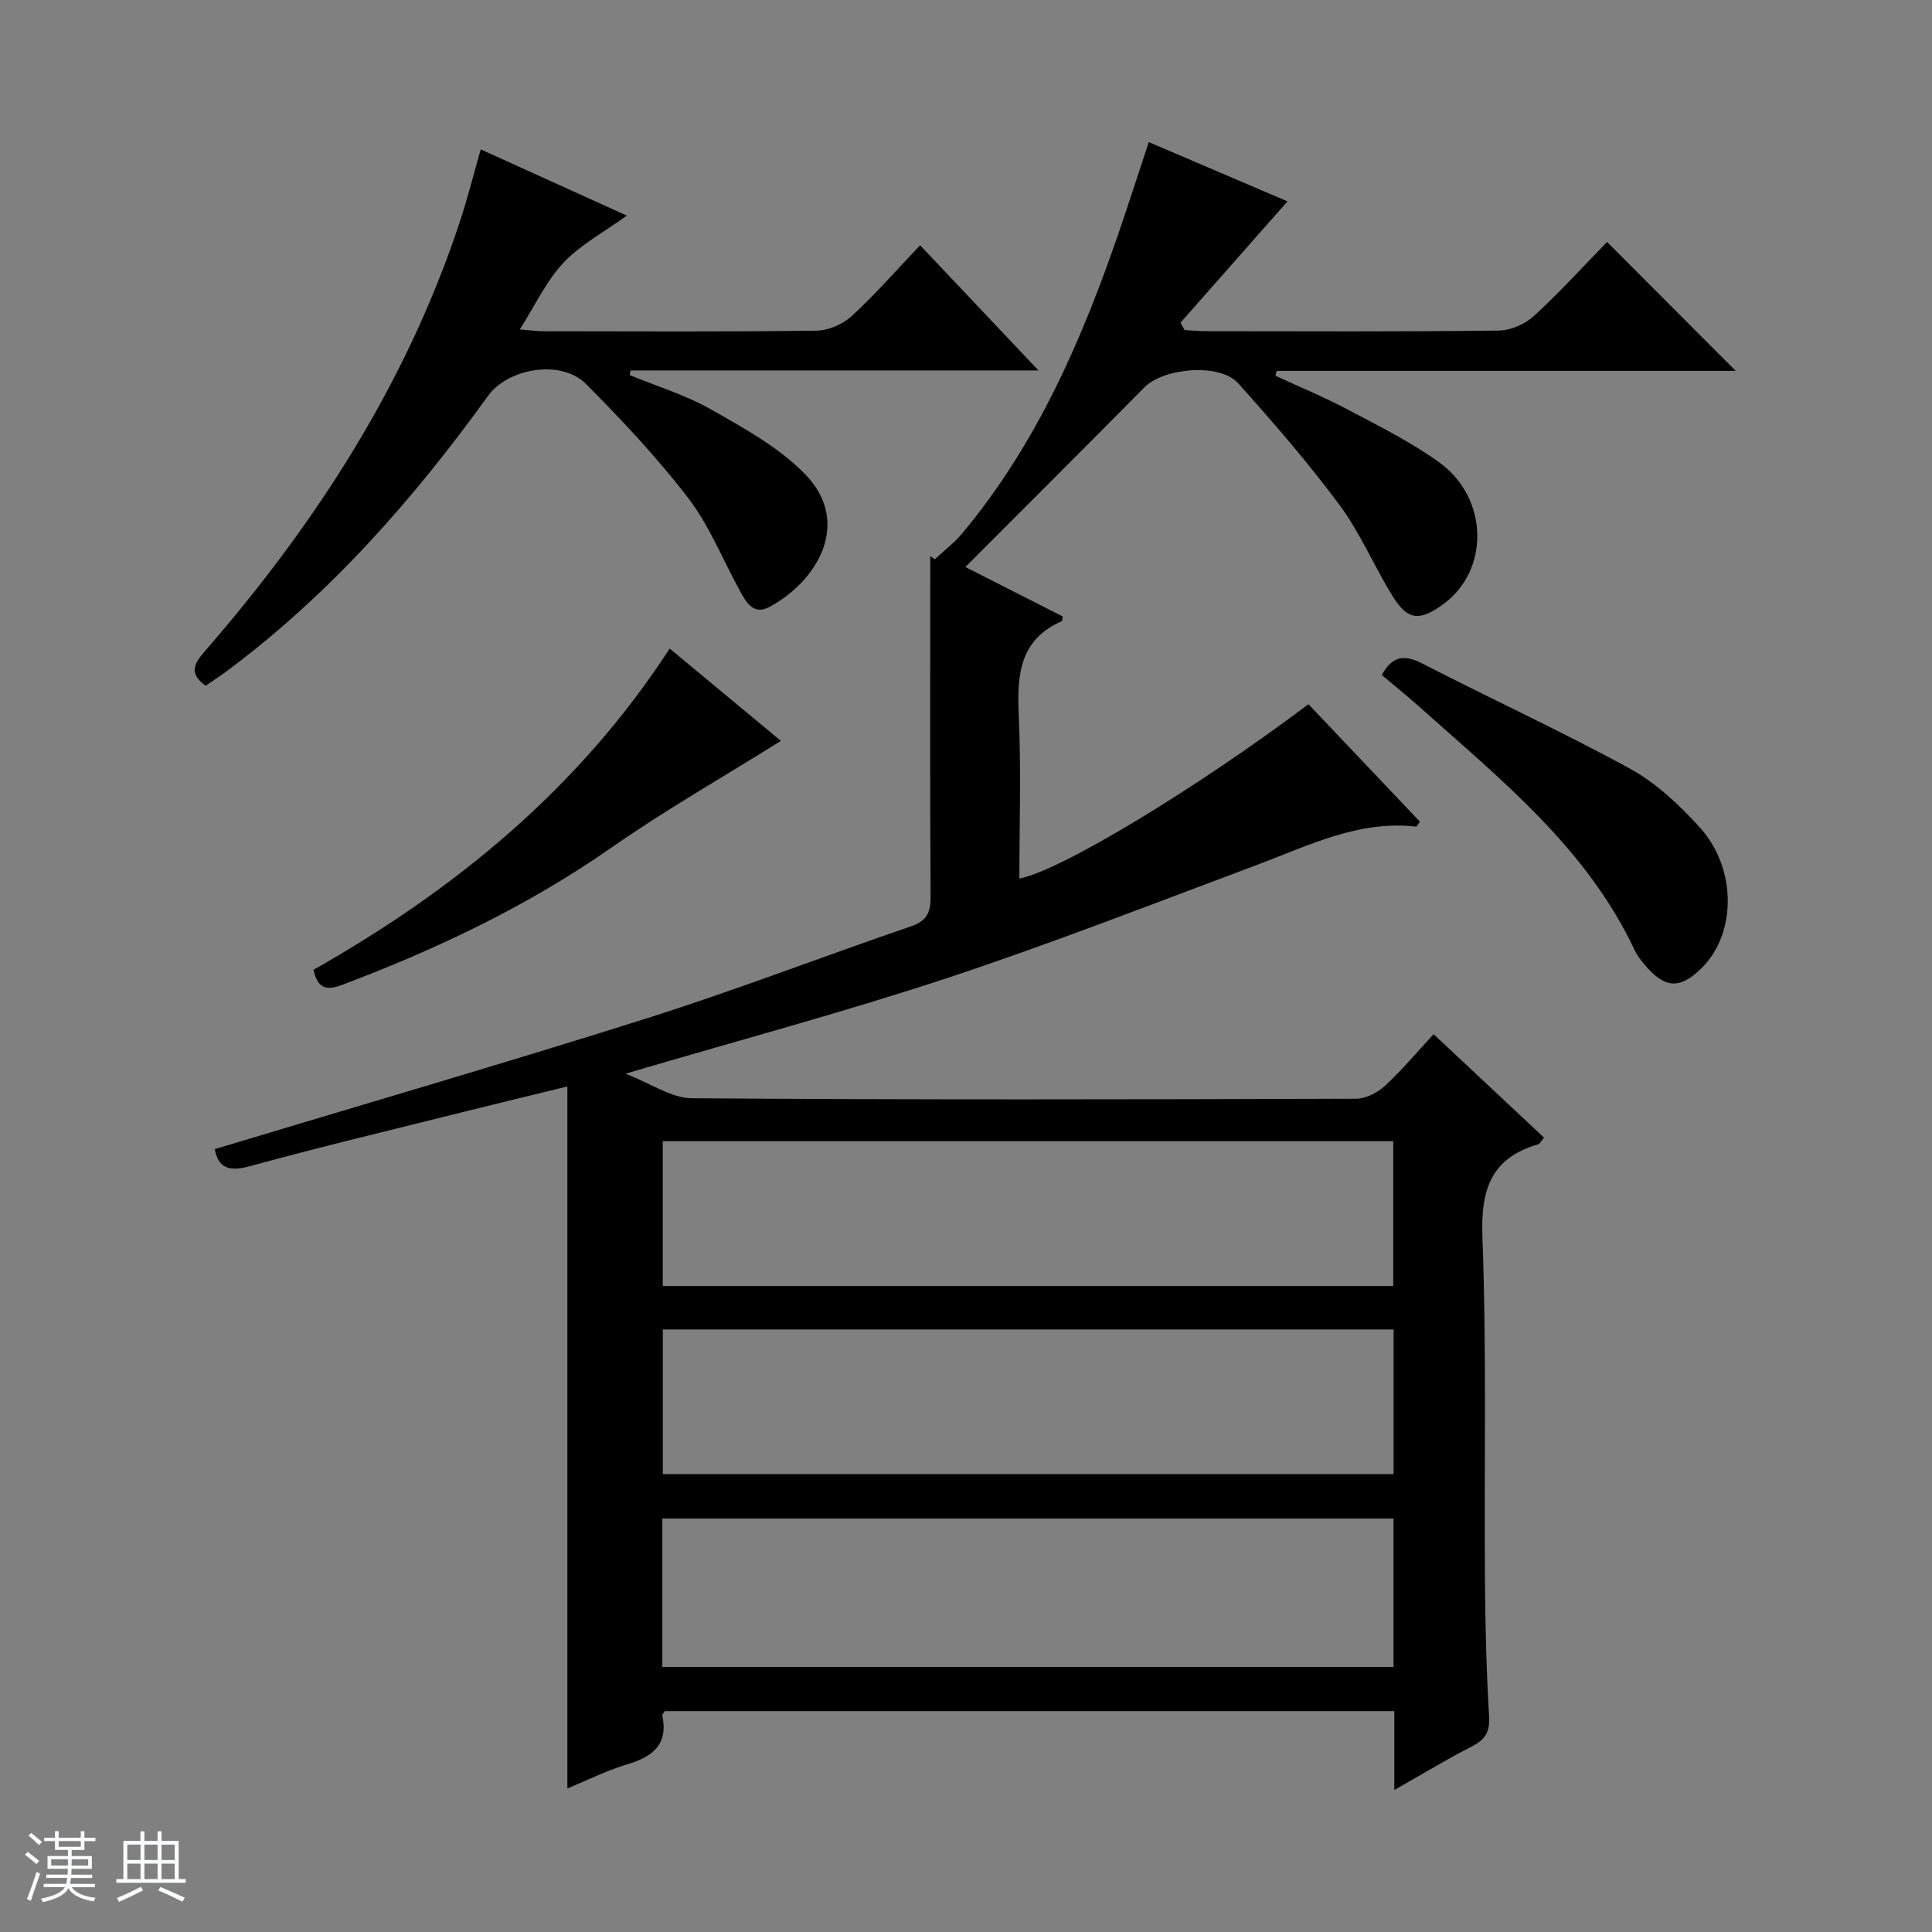 <svg enable-background="new 0 0 400 400" viewBox="0 0 400 400" xmlns="http://www.w3.org/2000/svg"><rect x="0" y="0" width="400" height="400" fill="#808080" stroke="none"/><path d="m5.17 384 .56-.58c.85.61 1.65 1.24 2.4 1.87l-.59.64c-.84-.73-1.63-1.38-2.37-1.93m1.22 9.53-.82-.34c.71-1.76 1.37-3.64 1.98-5.63.24.13.5.25.76.36-.6 1.67-1.24 3.54-1.92 5.61m-.5-13.5.57-.54c.56.44 1.31 1.06 2.26 1.87l-.64.64c-.68-.66-1.41-1.32-2.19-1.97m3.25.46h2.24v-1.36h.77v1.36h4.57v-1.36h.76v1.36h2.28v.69h-2.28v1.84h-2.64v1.26h4.18v2.64h-4.21c0 .45-.02.86-.05 1.21h4.32v.69h-4.38c-.04.34-.1.75-.19 1.22h5.15v.69h-4.82c.87 1.19 2.51 1.92 4.93 2.19-.17.31-.3.57-.37.76-2.77-.49-4.52-1.41-5.26-2.76-.56 1.26-2.3 2.23-5.24 2.9-.12-.24-.26-.48-.43-.72 2.73-.55 4.38-1.34 4.96-2.38h-4.38v-.69h4.65c.1-.38.17-.79.21-1.22h-4.32v-.69h4.4c.03-.34.05-.75.05-1.21h-4.2v-2.64h4.23v-1.26h-2.69v-1.84h-2.24zm1.46 4.46v1.29h3.45c.01-.4.02-.57.01-.53v-.32-.45h-3.46zm1.55-2.59h4.57v-1.19h-4.57zm6.11 2.59h-3.42v.77c-.01.19-.01.37-.02.53h3.44z" fill="#fafbfc"/><path d="m32.63 379.16h.82v1.98h3.54v7.89h1.46v.78h-14.37v-.78h1.46v-7.89h3.54v-1.98h.82v1.98h2.73zm-3.49 11.48.5.73c-1.61.82-3.28 1.63-5 2.41-.13-.27-.28-.55-.44-.82 1.75-.72 3.4-1.49 4.94-2.32m-2.78-5.55h2.73v-3.18h-2.73zm0 3.95h2.73v-3.2h-2.73zm3.54-3.95h2.73v-3.18h-2.73zm0 3.95h2.73v-3.2h-2.73zm7.89 4.68c-1.84-.92-3.51-1.7-5.02-2.32l.45-.73c1.89.8 3.57 1.55 5.04 2.23zm-1.62-11.81h-2.73v3.18h2.73zm-2.73 7.13h2.73v-3.2h-2.73v3.19z" fill="#fafbfc"/><g fill="#000001"><path d="m288.68 370.6c0-6.17 0-11.13 0-16.33-50.62 0-100.86 0-151.04 0-.22.37-.56.68-.51.9 1.26 6.03-2.01 8.54-7.26 10.11-4.22 1.26-8.22 3.28-12.4 5 0-48.59 0-96.66 0-145.34-7.21 1.77-14.54 3.52-21.84 5.35-14.67 3.67-29.38 7.18-43.95 11.17-4.43 1.21-6.52.22-7.21-3.55 29.91-9.02 59.85-17.72 89.58-27.12 18.35-5.81 36.33-12.77 54.55-19 3.34-1.14 4.09-2.92 4.07-6.19-.14-21.66-.07-43.32-.07-64.99 0-1.82 0-3.64 0-5.46.31.21.63.43.94.64 1.9-1.77 4.01-3.37 5.66-5.34 15.51-18.57 24.92-40.32 32.65-62.94 1.98-5.79 3.85-11.61 5.99-18.09 9.87 4.22 19.55 8.35 28.72 12.27-7.52 8.53-14.84 16.82-22.15 25.12.28.51.56 1.02.85 1.53 1.53.08 3.06.23 4.6.23 20.16.02 40.33.12 60.49-.13 2.47-.03 5.44-1.37 7.29-3.07 5.36-4.93 10.3-10.37 15.09-15.27 9.1 9.12 17.86 17.9 26.63 26.69-31.36 0-63.2 0-95.04 0-.09.33-.17.67-.26 1 5.01 2.32 10.14 4.44 15.01 7.02 6.45 3.42 13.08 6.7 18.96 10.96 10.17 7.37 10.52 22.42.55 29.49-4.62 3.28-7.09 3.25-10.19-1.73-3.86-6.2-6.71-13.1-11.03-18.94-6.51-8.79-13.71-17.09-21.02-25.25-3.78-4.22-15.41-3.19-19.41.86-12.36 12.52-24.82 24.93-37.06 37.19 5.88 2.99 13.09 6.65 20.15 10.24-.11.67-.09.92-.16.96-8.96 3.92-9.31 11.41-8.93 19.79.5 11.13.12 22.3.12 33.5 8.25-1.46 36.45-18.48 59.85-36.08 7.66 8.08 15.38 16.21 23.07 24.31-.41.57-.62 1.04-.76 1.03-11.97-1.36-22.3 3.94-33 7.94-21.3 7.96-42.5 16.26-64.07 23.4-21.41 7.08-43.23 12.91-66.64 19.82 5.31 2.04 9.52 5.05 13.76 5.08 45.82.34 91.65.25 137.47.1 2.02-.01 4.44-1.24 5.98-2.65 3.53-3.25 6.62-6.96 10.1-10.71 8.07 7.56 15.43 14.45 22.86 21.41-.6.7-.84 1.28-1.22 1.39-9.74 2.84-11.89 9.33-11.53 19.1.87 23.63.35 47.31.52 70.97.07 9.48.31 18.97.86 28.43.19 3.21-.86 4.77-3.56 6.16-5.13 2.62-10.07 5.62-16.06 9.02zm-151.55-25.47h151.38c0-10.55 0-20.63 0-30.74-50.65 0-100.99 0-151.38 0zm.09-78.87h151.24c0-10.21 0-20.08 0-29.99-50.59 0-100.8 0-151.24 0zm.01 8.99v29.94h151.3c0-10.17 0-19.93 0-29.94-50.49 0-100.7 0-151.3 0z"/><path d="m42.59 141.97c-3.83-2.73-2.16-4.86.06-7.42 22.88-26.36 41.53-55.26 52.56-88.65 1.6-4.83 2.83-9.78 4.32-14.97 10.03 4.54 19.96 9.05 30.25 13.71-4.69 3.39-9.54 5.97-13.12 9.76-3.56 3.77-5.82 8.75-9.04 13.81 2.14.16 3.56.37 4.98.37 18.82.02 37.65.13 56.47-.12 2.48-.03 5.45-1.35 7.3-3.05 4.87-4.48 9.24-9.5 14.13-14.63 8.36 8.83 16.09 17.01 24.51 25.92-28.77 0-56.61 0-84.45 0-.07.32-.13.63-.2.95 5.67 2.34 11.65 4.15 16.93 7.16 6.84 3.9 14.08 7.86 19.46 13.43 9.65 10 2.49 22.08-7.45 27.42-3.31 1.78-4.82-.97-6.12-3.35-3.53-6.4-6.26-13.39-10.64-19.12-6.43-8.4-13.75-16.18-21.22-23.7-5.08-5.11-16.08-3.34-20.29 2.49-15.46 21.43-32.78 41.11-54.1 56.99-1.44 1.05-2.94 2.03-4.34 3z"/><path d="m286.09 139.76c2.1-3.84 4.53-4.36 8.29-2.43 14.3 7.36 28.94 14.08 43.05 21.79 5.41 2.96 10.21 7.49 14.42 12.1 7.75 8.5 7.69 21.91.57 29.09-4.55 4.58-7.73 4.43-11.93-.6-.74-.89-1.51-1.82-1.99-2.86-9.91-21.18-27.71-35.39-44.55-50.44-2.59-2.31-5.3-4.49-7.86-6.65z"/><path d="m138.65 134.28c8.06 6.69 15.69 13.02 23.03 19.11-11.9 7.45-23.83 14.25-35.05 22.07-17.31 12.08-36.09 21.01-55.72 28.42-2.98 1.12-5.09 1.15-6-3.1 29.21-16.53 54.87-37.45 73.74-66.5z"/></g></svg>